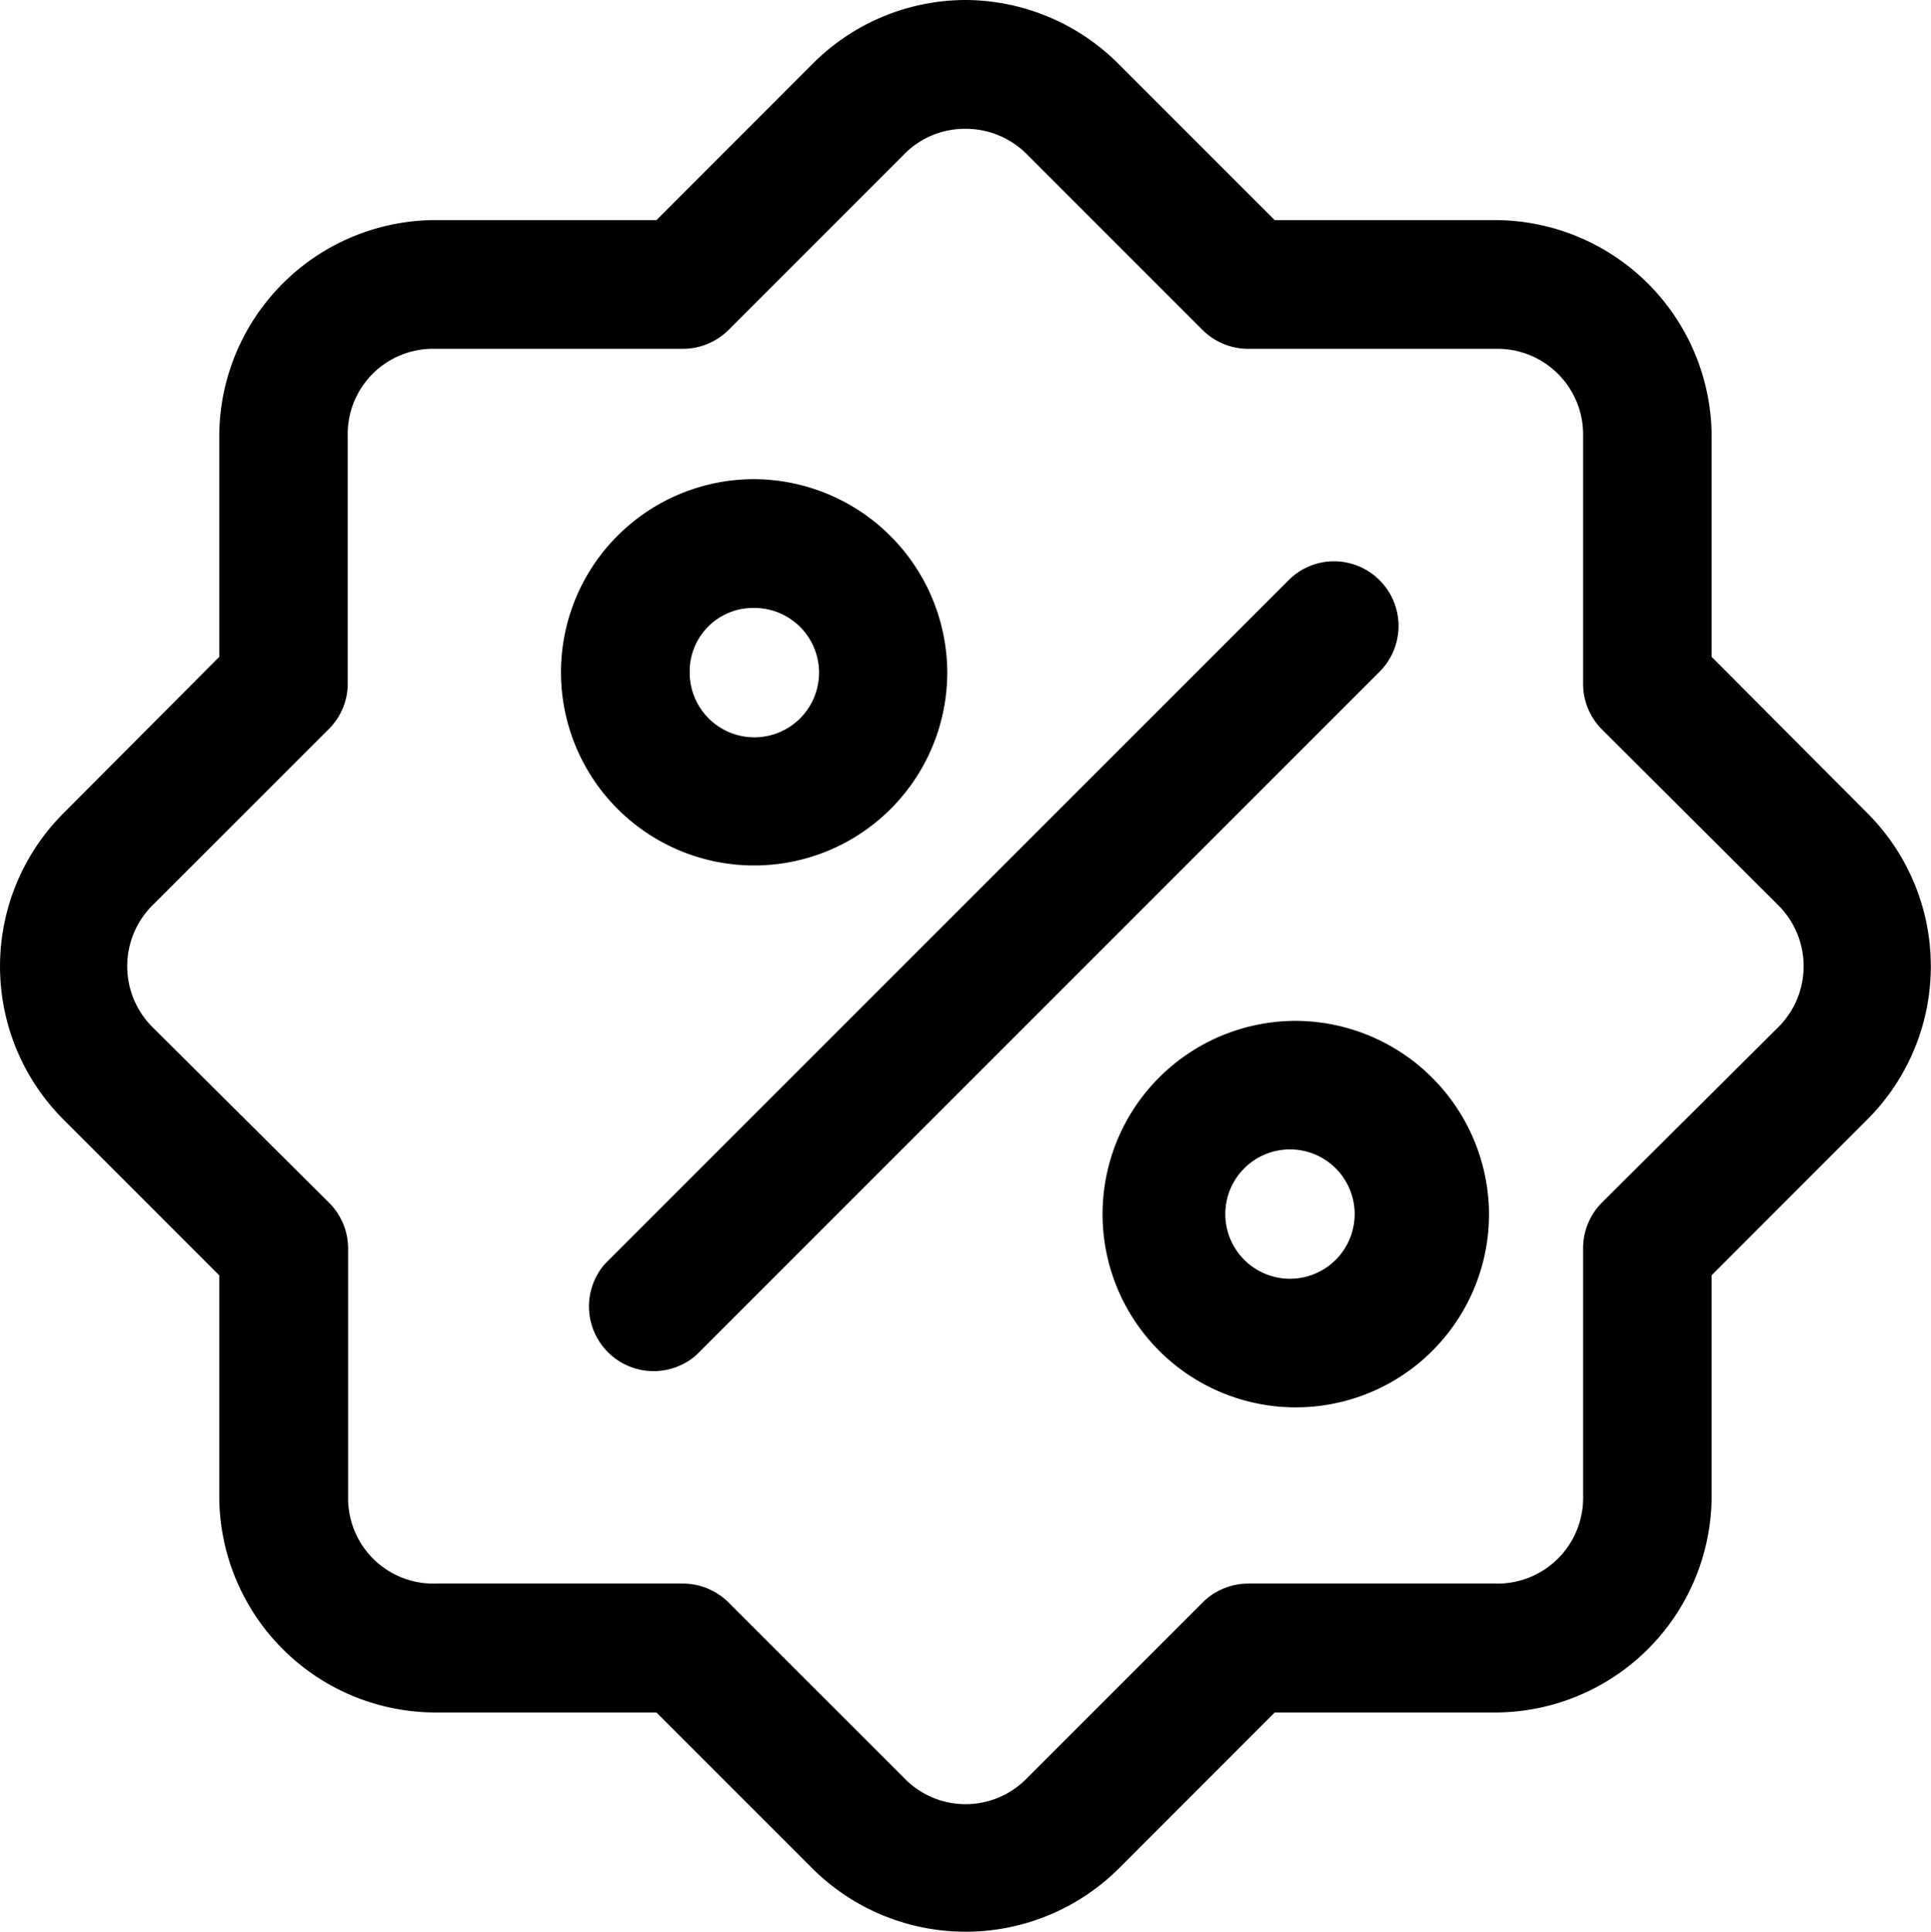 <svg xmlns="http://www.w3.org/2000/svg" width="23.885" height="23.891" viewBox="0 0 23.885 23.891">
  <path id="Path_3373" data-name="Path 3373" d="M11.943,0a2.676,2.676,0,0,0-1.887.788L8.123,2.722H5.383A2.679,2.679,0,0,0,2.715,5.391V8.124L.781,10.065a2.678,2.678,0,0,0,0,3.774l1.934,1.934v2.739A2.679,2.679,0,0,0,5.383,21.18h2.74l1.934,1.934a2.687,2.687,0,0,0,3.78,0L15.77,21.18H18.5a2.684,2.684,0,0,0,2.675-2.669V15.772l1.933-1.934a2.678,2.678,0,0,0,0-3.774l-1.933-1.94V5.391A2.685,2.685,0,0,0,18.5,2.722H15.77L13.836.788A2.689,2.689,0,0,0,11.943,0Zm0,1.593a1.067,1.067,0,0,1,.764.317l2.169,2.169a.8.8,0,0,0,.564.235H18.5A1.06,1.06,0,0,1,19.585,5.39V8.459a.794.794,0,0,0,.229.558l2.175,2.169a1.064,1.064,0,0,1,0,1.528l-2.175,2.163a.8.8,0,0,0-.229.564V18.51A1.06,1.06,0,0,1,18.5,19.586H15.441a.8.8,0,0,0-.564.235l-2.169,2.169a1.056,1.056,0,0,1-1.522,0L9.016,19.821a.8.8,0,0,0-.564-.235H5.384A1.055,1.055,0,0,1,4.309,18.51V15.441a.8.8,0,0,0-.234-.564L1.9,12.714a1.064,1.064,0,0,1,0-1.528l2.17-2.169a.793.793,0,0,0,.234-.558V5.39A1.055,1.055,0,0,1,5.384,4.314H8.452a.8.8,0,0,0,.564-.235L11.185,1.91a1.05,1.05,0,0,1,.758-.317ZM9.334,5.926A2.389,2.389,0,1,0,11.72,8.318,2.4,2.4,0,0,0,9.334,5.926Zm0,1.593a.8.8,0,1,1-.8.8A.784.784,0,0,1,9.334,7.519Zm6.7,5.107a2.39,2.39,0,1,0,2.387,2.387A2.4,2.4,0,0,0,16.034,12.626Zm0,1.593a.8.8,0,0,1,0,1.593.8.8,0,1,1,0-1.593Zm.447-7.277a.794.794,0,0,0-.546.241L7.487,15.63a.8.8,0,0,0,1.129,1.129l8.447-8.447a.8.8,0,0,0-.582-1.37Z" transform="translate(-0.003)"/>
</svg>
